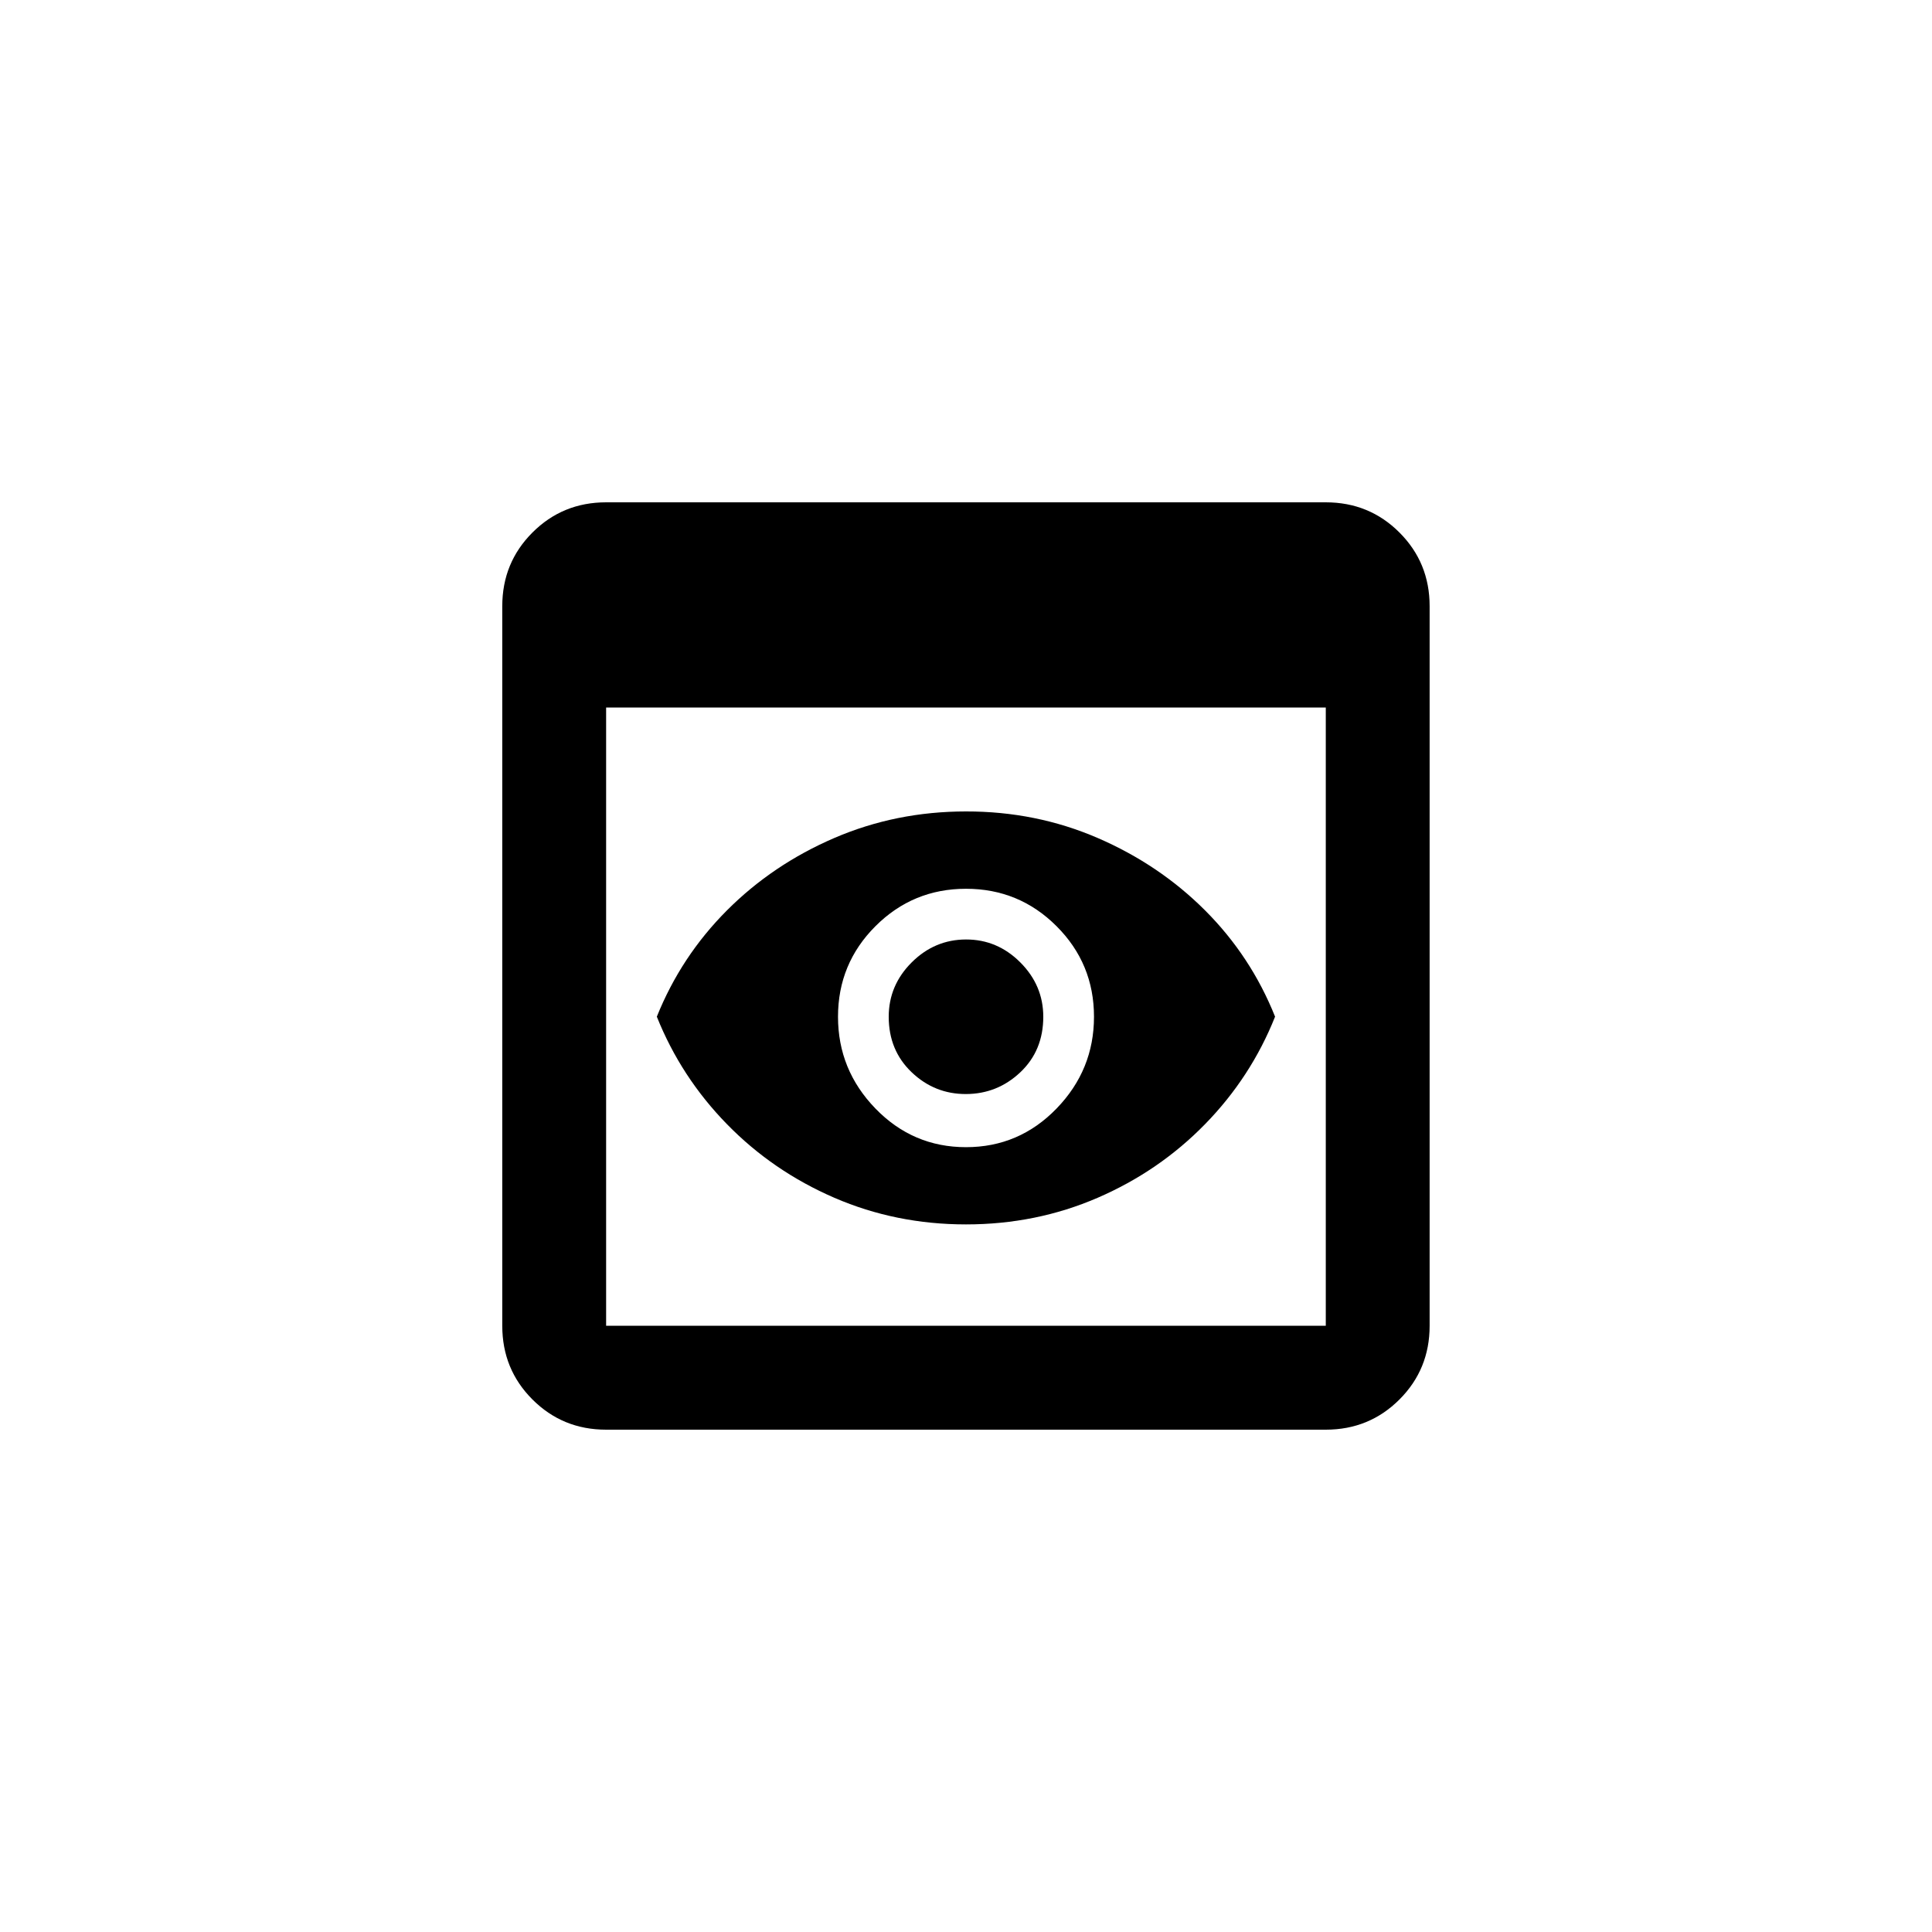 <!-- Generated by IcoMoon.io -->
<svg version="1.1" xmlns="http://www.w3.org/2000/svg" width="40" height="40" viewBox="0 0 40 40">
<title>mt-preview</title>
<path d="M27.449 10.4h-14.9q-0.9 0-1.525 0.625t-0.625 1.525v14.9q0 0.9 0.625 1.525t1.525 0.625h14.9q0.9 0 1.525-0.625t0.625-1.525v-14.9q0-0.9-0.625-1.525t-1.525-0.625zM27.449 27.449h-14.9v-12.8h14.9v12.8zM21.6 21.051q0 0.7-0.475 1.149t-1.125 0.451-1.125-0.451-0.475-1.149q0-0.651 0.475-1.125t1.125-0.475 1.125 0.475 0.475 1.125zM20 16.8q-1.449 0-2.725 0.549t-2.225 1.5-1.451 2.2q0.5 1.251 1.451 2.225t2.225 1.525 2.725 0.551 2.725-0.551 2.225-1.525 1.449-2.225q-0.5-1.251-1.449-2.2t-2.225-1.5-2.725-0.549zM20 23.751q-1.1 0-1.875-0.8t-0.775-1.9 0.775-1.875 1.875-0.775 1.875 0.775 0.775 1.875-0.775 1.9-1.875 0.8z"></path>
</svg>
